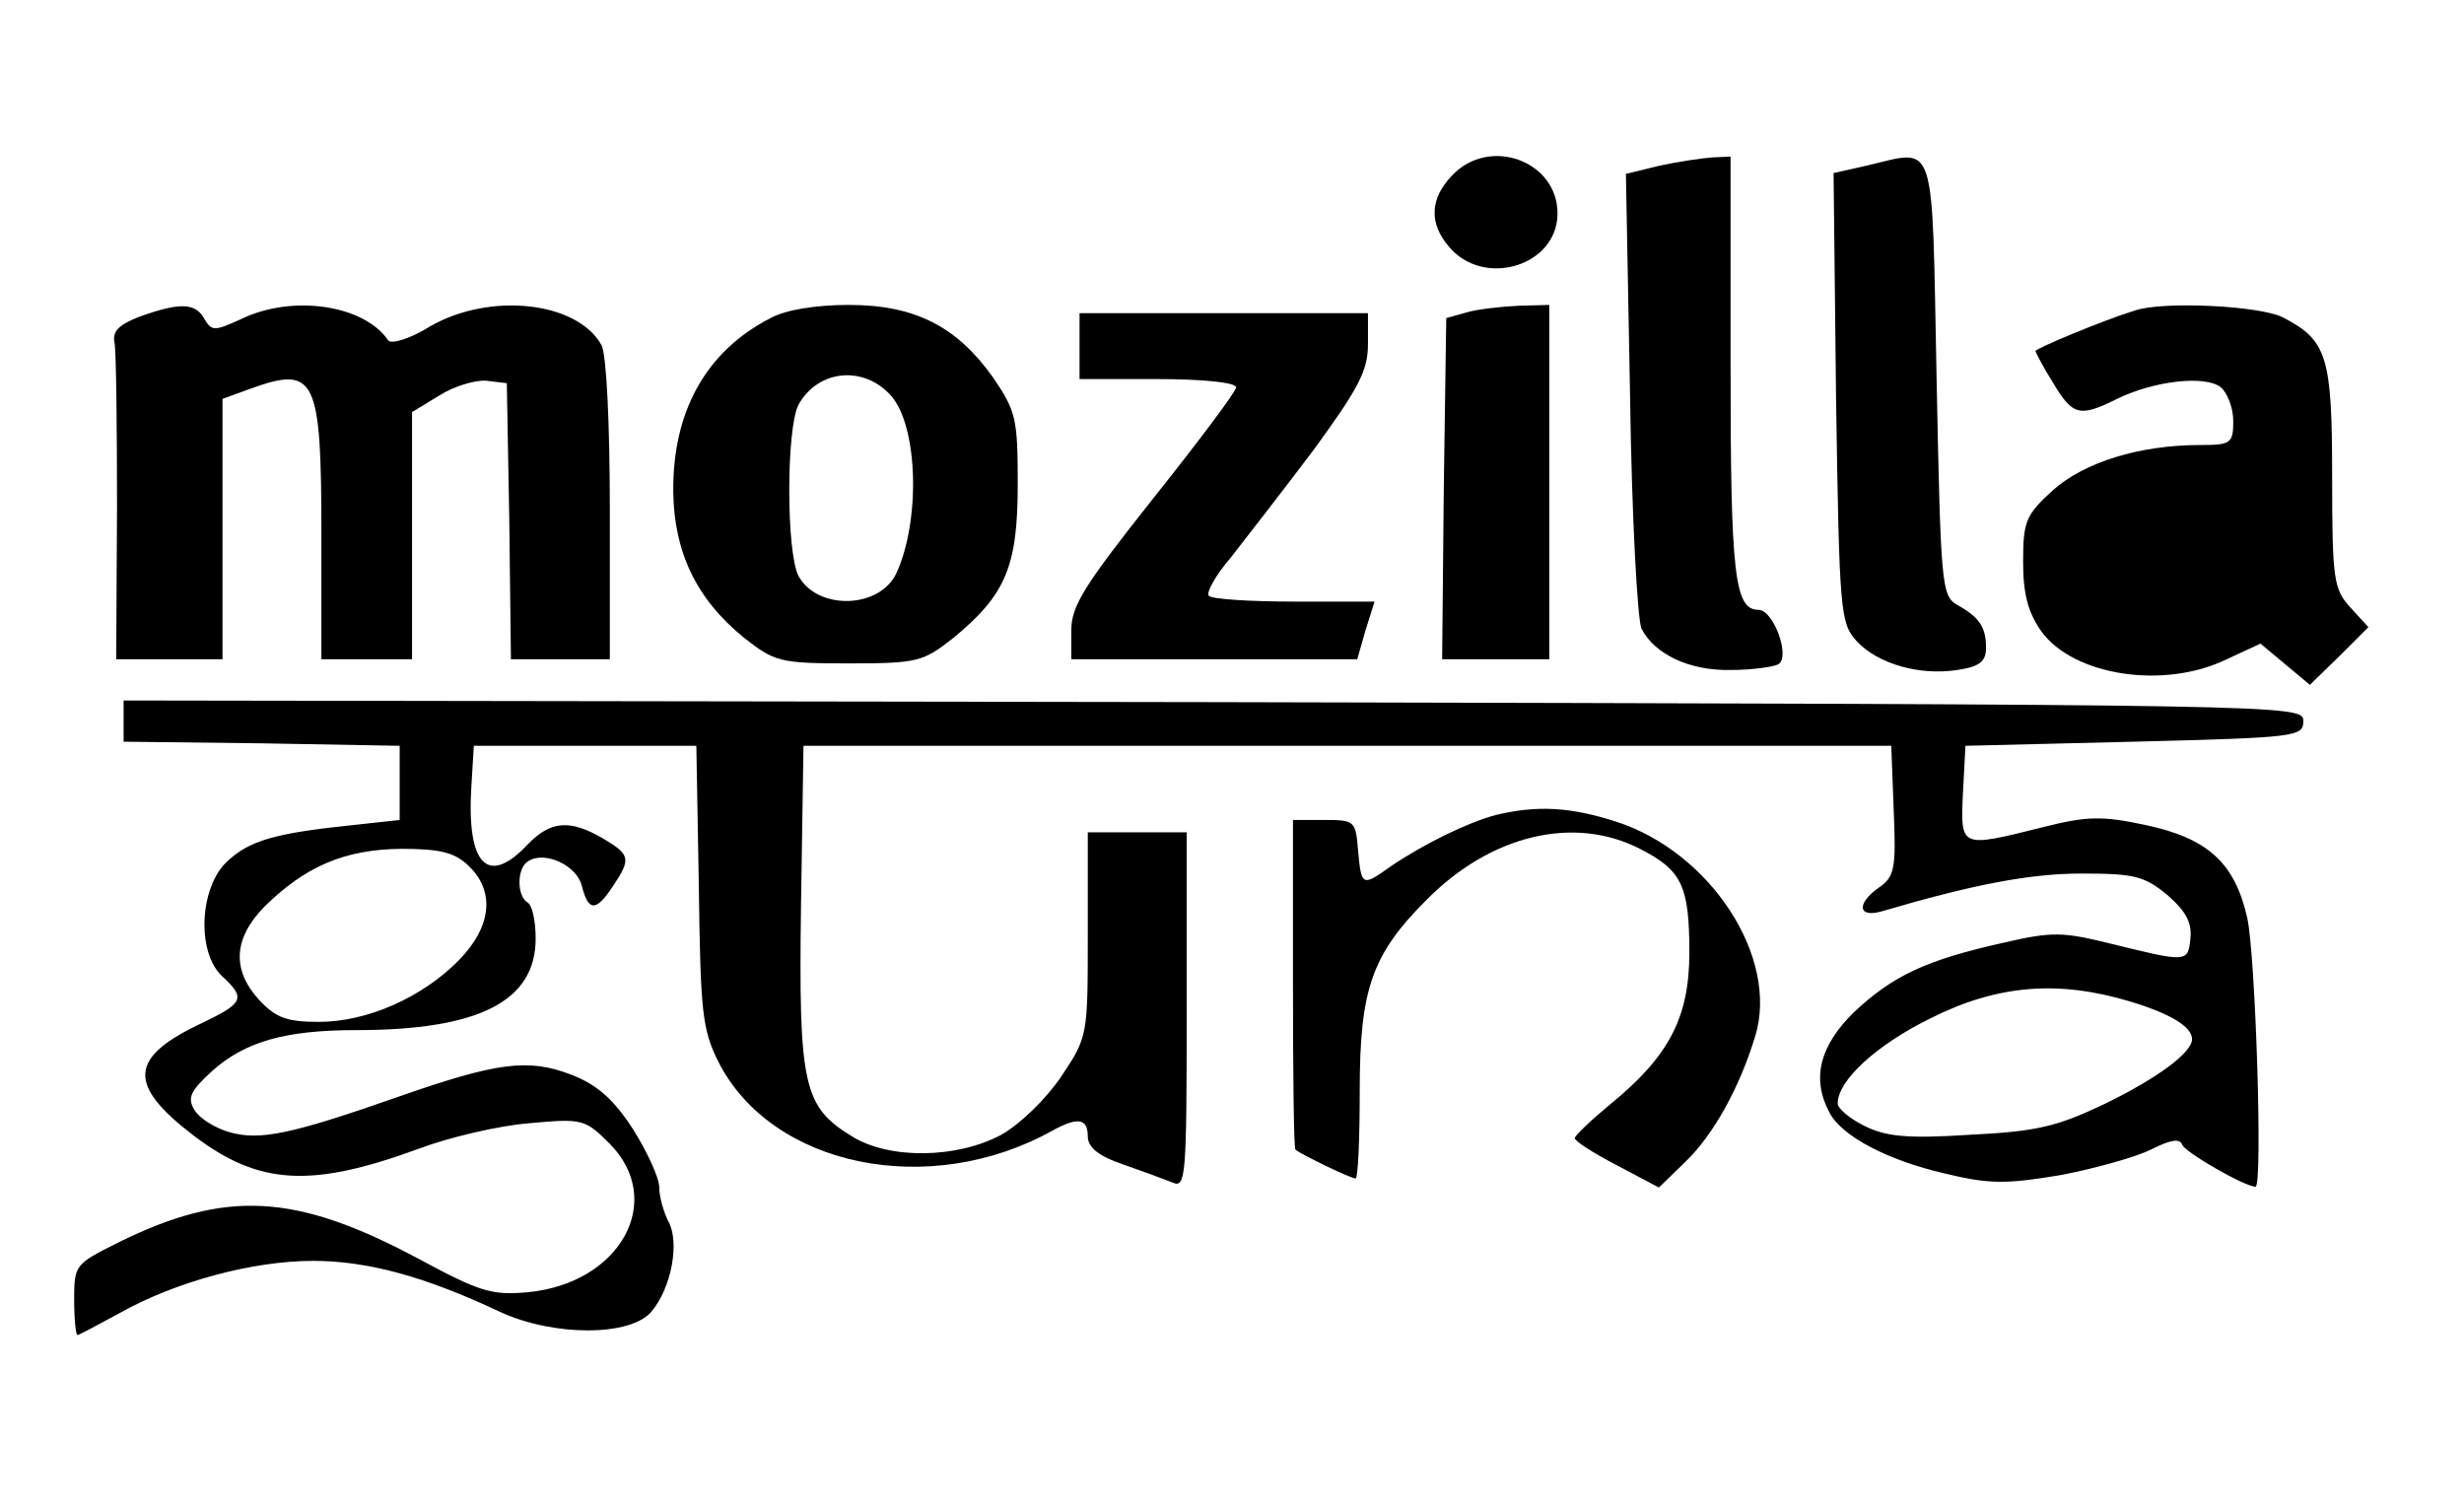 <?xml version="1.0" standalone="no"?>
<!DOCTYPE svg PUBLIC "-//W3C//DTD SVG 20010904//EN"
 "http://www.w3.org/TR/2001/REC-SVG-20010904/DTD/svg10.dtd">
<svg version="1.0" xmlns="http://www.w3.org/2000/svg"
 width="299pt" height="183pt" viewBox="0 0 299 183"
 preserveAspectRatio="xMidYMid meet">
<g transform="translate(0,183) scale(0.1,-0.1)"
fill="#000000" stroke="none">
<path d="M1762 1617 c-27 -28 -28 -58 -4 -86 42 -51 132 -24 132 40 0 64 -83
94 -128 46z"/>
<path d="M2014 1629 l-41 -10 5 -267 c2 -147 9 -275 14 -285 16 -31 58 -51
108 -50 27 0 53 4 58 7 15 9 -6 66 -24 66 -29 0 -34 41 -34 294 l0 256 -22 -1
c-13 -1 -41 -5 -64 -10z"/>
<path d="M2265 1629 l-40 -9 3 -273 c4 -260 5 -273 25 -295 26 -28 77 -42 122
-35 27 4 35 10 35 27 0 25 -8 37 -35 52 -19 11 -20 24 -25 275 -6 297 1 278
-85 258z"/>
<path d="M170 1446 c-26 -10 -34 -18 -31 -32 2 -11 3 -101 3 -201 l-1 -183 65
0 64 0 0 158 0 158 33 12 c80 29 87 15 87 -177 l0 -151 55 0 55 0 0 150 0 150
33 20 c17 11 43 19 57 18 l25 -3 3 -167 2 -168 60 0 60 0 0 181 c0 104 -4 188
-10 200 -29 53 -135 65 -208 23 -24 -15 -47 -22 -51 -17 -29 43 -116 56 -178
26 -33 -15 -36 -15 -45 0 -11 20 -30 20 -78 3z"/>
<path d="M935 1444 c-78 -40 -119 -113 -118 -211 1 -73 28 -130 86 -177 37
-29 43 -31 127 -31 84 0 90 2 127 31 63 52 78 86 78 186 0 80 -2 89 -30 130
-44 62 -95 88 -175 88 -40 0 -77 -6 -95 -16z m147 -95 c32 -38 35 -150 6 -214
-20 -44 -96 -46 -119 -4 -15 29 -15 179 0 208 24 43 80 48 113 10z"/>
<path d="M1780 1451 l-25 -7 -3 -207 -2 -207 65 0 65 0 0 215 0 215 -37 -1
c-21 -1 -49 -4 -63 -8z"/>
<path d="M2590 1453 c-39 -12 -120 -46 -120 -49 0 -1 9 -19 21 -38 24 -40 32
-43 78 -20 45 22 107 29 126 14 8 -7 15 -25 15 -41 0 -27 -3 -29 -40 -29 -74
0 -141 -21 -179 -55 -33 -30 -36 -38 -36 -87 0 -39 6 -61 22 -84 39 -54 149
-71 225 -34 l41 19 30 -25 30 -25 36 35 35 35 -22 24 c-20 22 -22 33 -22 158
0 147 -6 166 -60 194 -28 14 -146 20 -180 8z"/>
<path d="M1310 1410 l0 -40 95 0 c53 0 95 -4 95 -10 0 -5 -45 -65 -100 -134
-84 -106 -100 -131 -100 -161 l0 -35 173 0 174 0 10 35 11 35 -97 0 c-54 0
-101 3 -104 7 -4 3 8 25 27 47 18 23 63 81 100 130 54 74 66 96 66 128 l0 38
-175 0 -175 0 0 -40z"/>
<path d="M150 955 l0 -25 168 -2 167 -3 0 -45 0 -45 -55 -6 c-97 -10 -127 -19
-154 -44 -34 -31 -38 -111 -6 -140 28 -26 26 -32 -24 -56 -90 -42 -92 -75 -11
-137 79 -60 142 -64 273 -16 37 14 97 28 134 31 65 6 68 5 98 -25 68 -69 13
-169 -99 -180 -44 -4 -58 0 -134 41 -148 79 -233 84 -364 19 -52 -26 -53 -27
-53 -69 0 -24 2 -43 4 -43 2 0 24 12 50 26 69 39 163 64 236 64 66 0 136 -19
227 -62 65 -30 159 -30 184 1 24 29 34 84 20 109 -6 12 -11 30 -11 41 0 12
-15 44 -32 71 -24 37 -44 54 -75 66 -52 20 -90 15 -210 -27 -131 -46 -168 -53
-204 -43 -18 5 -37 17 -43 27 -9 15 -5 23 21 47 40 36 89 50 175 50 149 0 218
35 218 111 0 21 -4 41 -10 44 -13 8 -13 42 1 50 20 13 59 -5 65 -30 8 -31 17
-32 38 0 22 33 21 38 -13 58 -40 23 -63 21 -91 -8 -48 -51 -74 -25 -68 71 l3
49 135 0 135 0 3 -170 c2 -153 4 -174 24 -214 65 -127 256 -166 405 -83 31 17
43 15 43 -7 0 -13 13 -24 43 -34 23 -8 50 -18 60 -22 16 -7 17 7 17 209 l0
216 -60 0 -60 0 0 -124 c0 -123 0 -124 -32 -172 -19 -28 -50 -58 -73 -71 -54
-29 -136 -30 -181 -2 -59 36 -65 61 -62 280 l3 194 660 0 660 0 3 -79 c3 -70
1 -80 -18 -93 -27 -19 -26 -37 3 -29 112 33 181 46 243 46 64 0 76 -3 104 -26
23 -20 30 -34 28 -53 -3 -29 -4 -29 -97 -6 -57 14 -70 15 -130 1 -94 -21 -134
-40 -181 -84 -42 -41 -52 -81 -30 -122 15 -29 71 -58 140 -74 54 -13 74 -13
140 -2 42 8 92 22 110 31 24 12 35 14 38 6 3 -9 76 -51 89 -51 9 0 0 281 -10
326 -15 67 -48 97 -124 113 -52 11 -70 11 -125 -3 -100 -25 -99 -25 -96 42 l3
57 205 5 c197 5 205 6 205 25 0 20 -8 20 -1323 23 l-1322 2 0 -25z m418 -175
c33 -31 29 -74 -11 -115 -44 -45 -111 -75 -170 -75 -39 0 -52 5 -72 26 -34 37
-32 75 6 114 50 49 97 69 165 70 47 0 65 -4 82 -20z m2016 -165 c50 -15 76
-31 76 -46 0 -16 -41 -47 -107 -79 -57 -27 -81 -33 -163 -37 -77 -5 -102 -2
-128 11 -18 9 -32 21 -32 27 0 28 47 71 112 103 81 41 155 47 242 21z"/>
<path d="M1815 841 c-34 -9 -87 -35 -127 -62 -35 -25 -36 -25 -40 19 -3 36 -4
37 -41 37 l-38 0 0 -199 c0 -109 1 -200 3 -201 7 -6 67 -35 73 -35 3 0 5 48 5
107 0 123 15 165 81 231 78 79 179 103 259 62 51 -26 60 -45 60 -126 0 -79
-25 -126 -96 -184 -23 -19 -43 -38 -43 -41 -1 -3 22 -18 51 -33 l51 -27 33 32
c33 32 65 89 84 152 29 95 -54 223 -169 260 -56 18 -96 20 -146 8z"/>
</g>
</svg>
